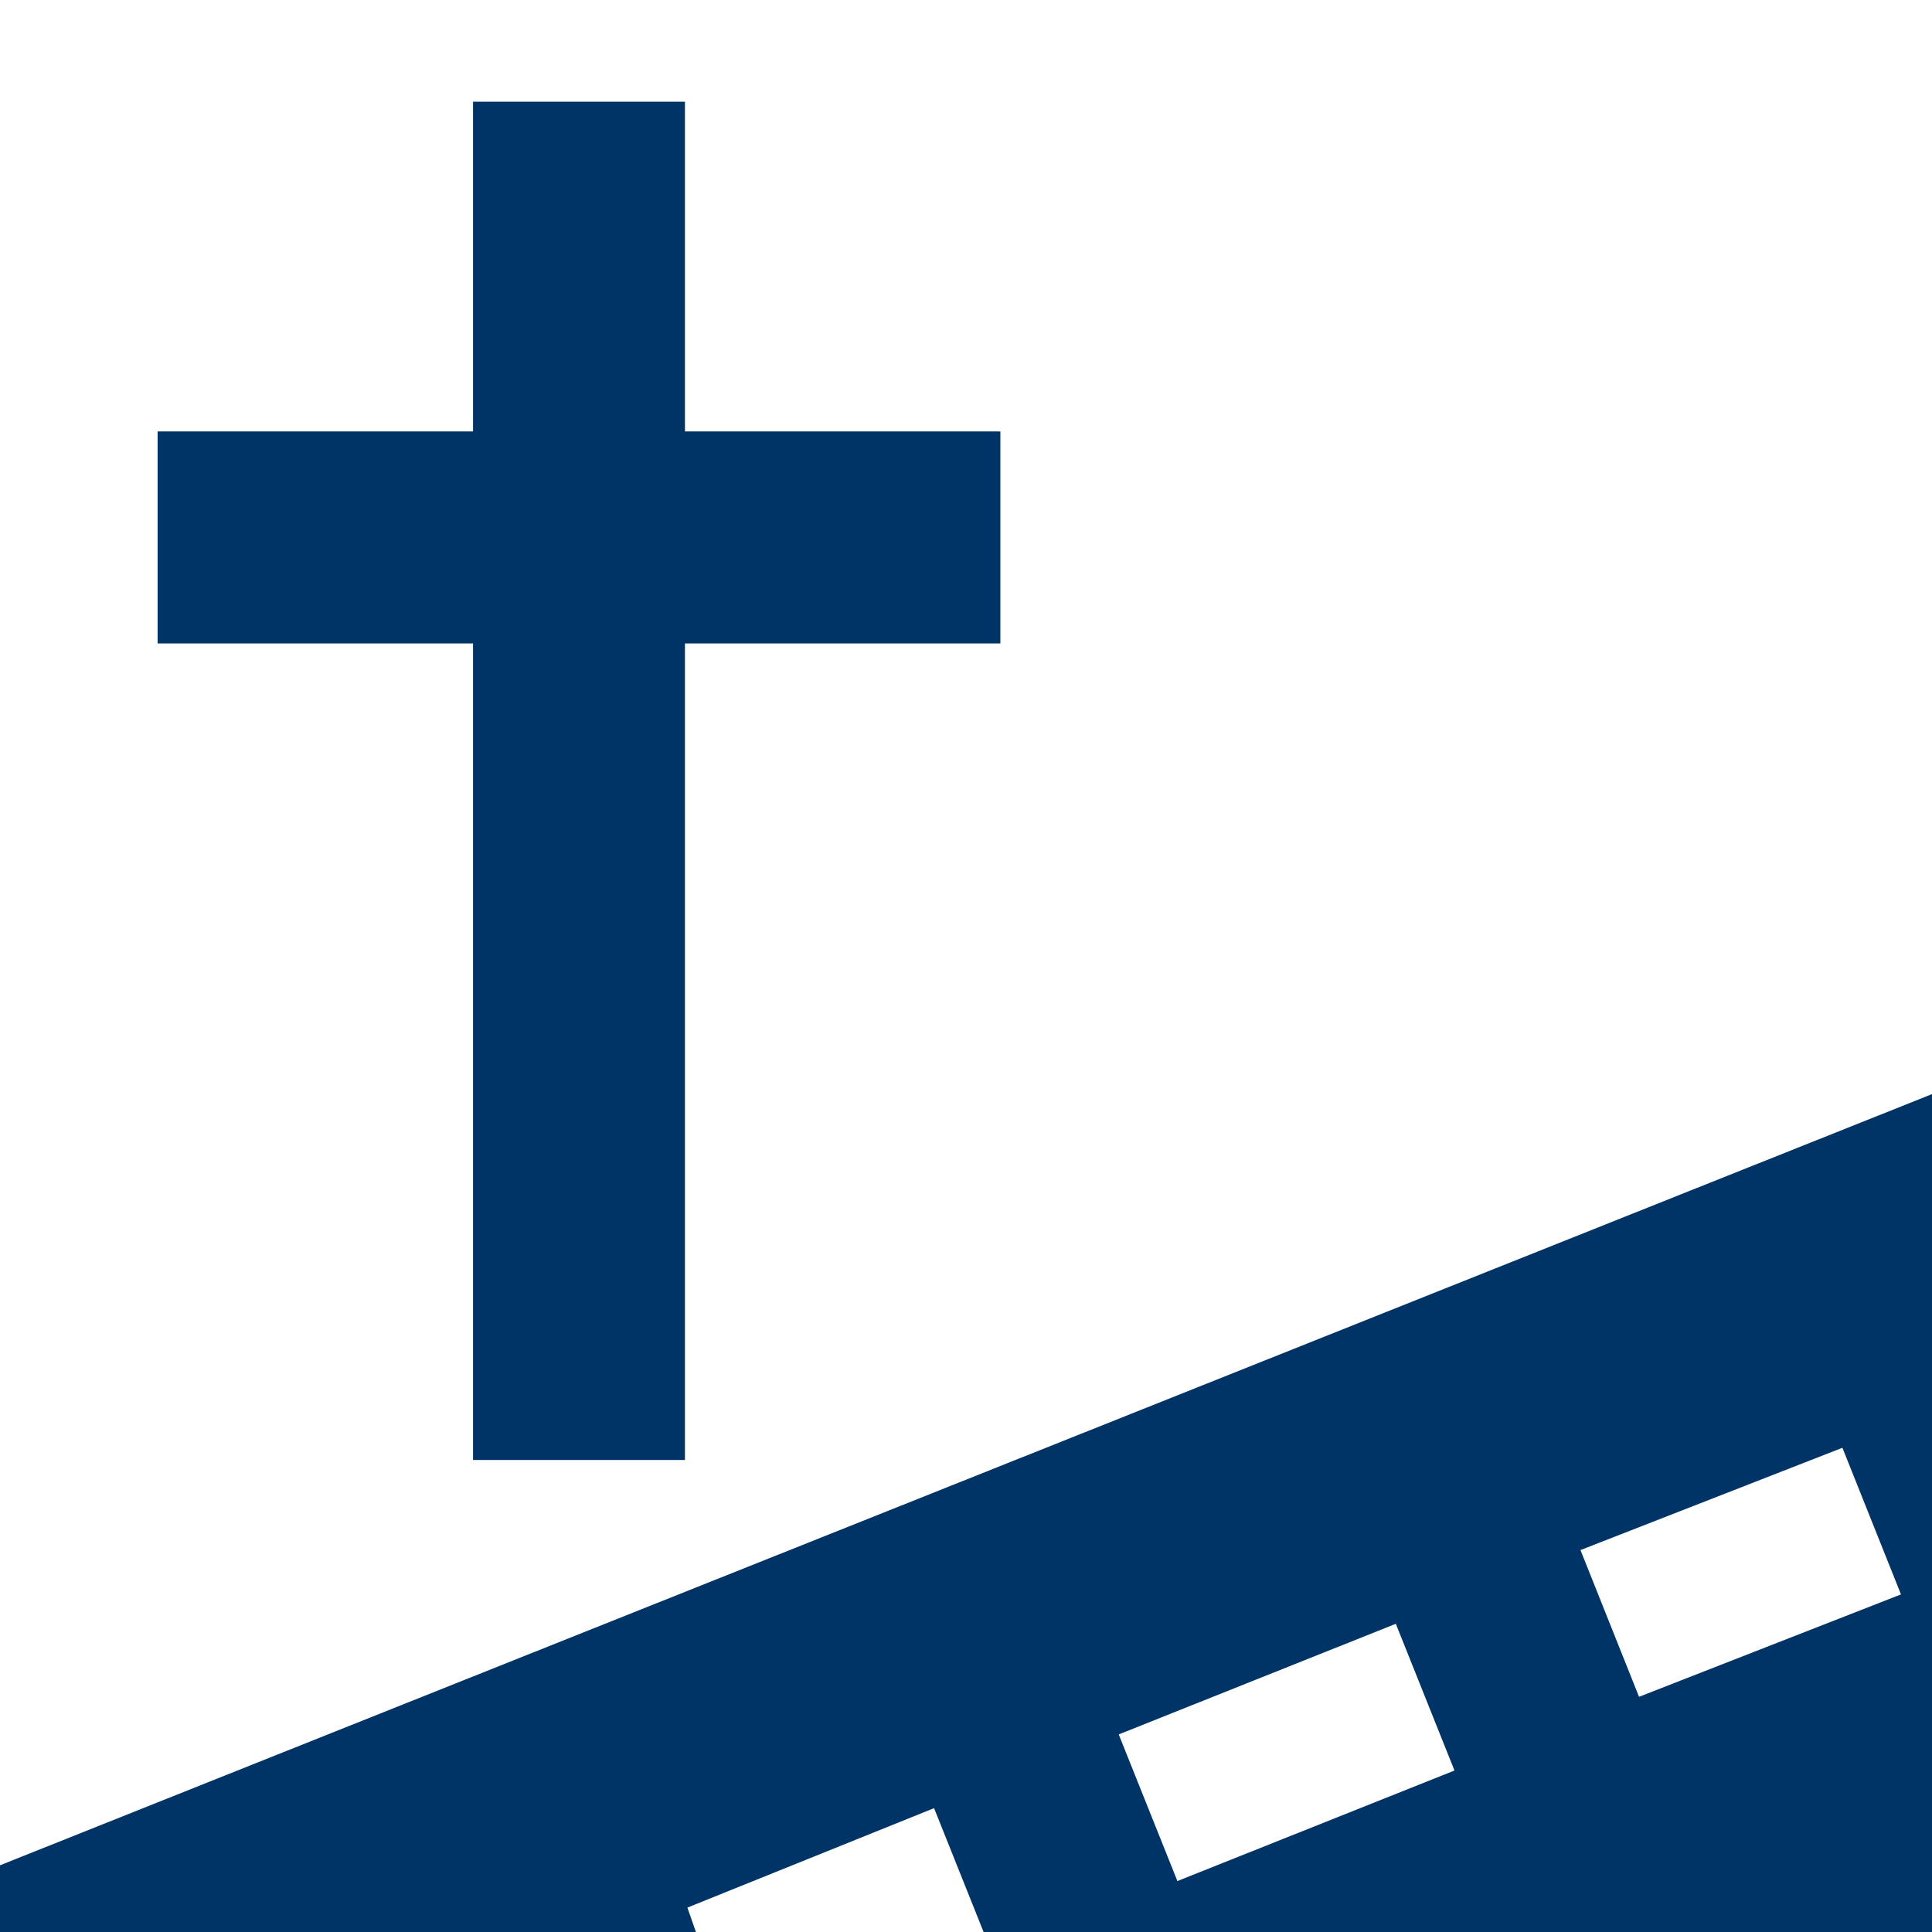 <svg xmlns="http://www.w3.org/2000/svg" width="19" height="19" viewBox="0 0 19 19"><path fill="#036" d="M4.652 14.358h2.084v-8.03h3.102V4.243H6.736V1H4.652v3.243H1.55v2.085h3.102zM0 18.344V19h6.844l-.084-.24 2.426-.978L9.673 19H19v-8.24L0 18.344zm11.579.155l-.577-1.442 2.725-1.088.577 1.443-2.725 1.087zm4.54-1.812l-.576-1.443 2.576-1.006.576 1.442-2.576 1.007z"/></svg>